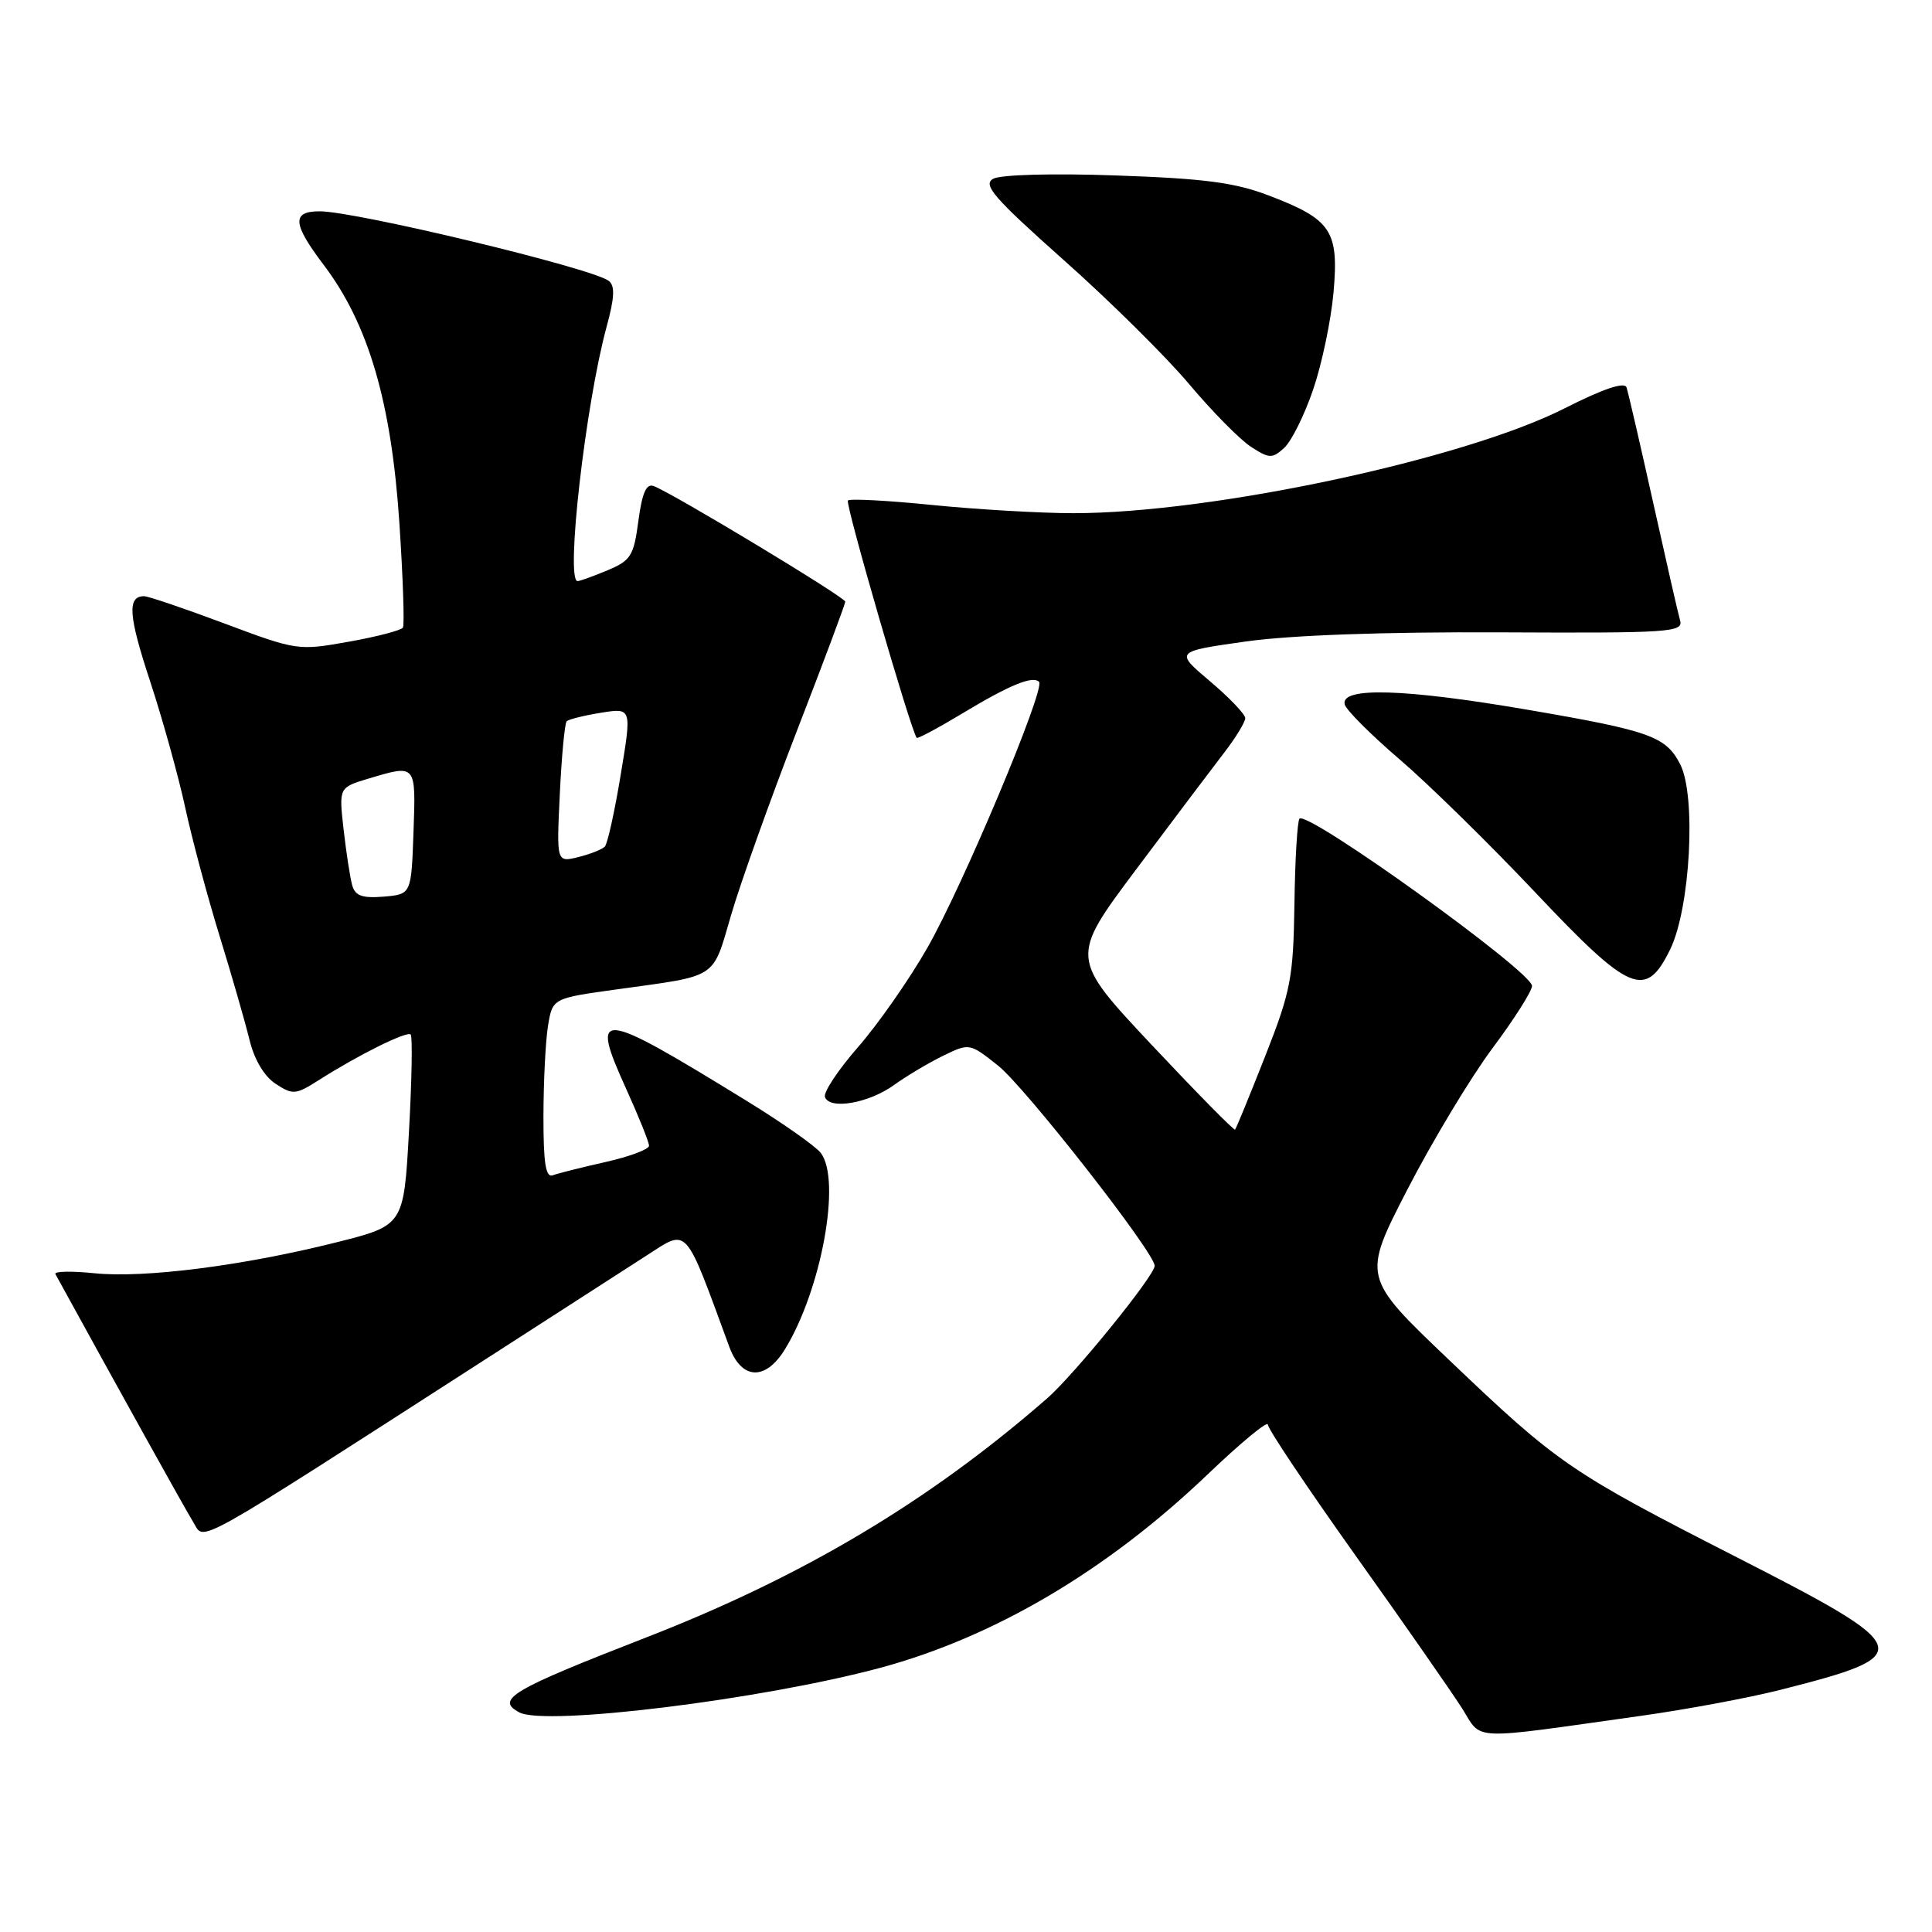 <?xml version="1.0" encoding="UTF-8" standalone="no"?>
<!DOCTYPE svg PUBLIC "-//W3C//DTD SVG 1.1//EN" "http://www.w3.org/Graphics/SVG/1.1/DTD/svg11.dtd" >
<svg xmlns="http://www.w3.org/2000/svg" xmlns:xlink="http://www.w3.org/1999/xlink" version="1.1" viewBox="0 0 256 256">
 <g >
 <path fill="currentColor"
d=" M 217.42 227.36 C 223.43 226.52 231.75 224.97 235.92 223.91 C 254.17 219.29 253.90 218.48 230.22 206.39 C 208.01 195.05 206.46 193.99 192.00 180.19 C 180.50 169.23 180.50 169.23 186.50 157.59 C 189.80 151.20 194.86 142.79 197.75 138.91 C 200.64 135.04 203.00 131.32 203.00 130.64 C 203.00 128.75 173.29 107.38 172.19 108.48 C 171.91 108.76 171.60 113.83 171.52 119.75 C 171.37 129.60 171.05 131.29 167.64 139.96 C 165.59 145.16 163.80 149.54 163.65 149.68 C 163.51 149.82 158.53 144.76 152.58 138.43 C 141.78 126.91 141.78 126.91 150.54 115.21 C 155.36 108.77 160.59 101.84 162.15 99.81 C 163.72 97.78 165.00 95.69 165.00 95.16 C 165.00 94.64 162.90 92.44 160.33 90.27 C 155.67 86.33 155.67 86.33 165.08 85.00 C 171.07 84.16 183.35 83.72 198.80 83.79 C 221.27 83.90 223.07 83.78 222.62 82.21 C 222.35 81.27 220.74 74.20 219.03 66.50 C 217.32 58.80 215.74 51.97 215.52 51.33 C 215.26 50.56 212.40 51.53 207.31 54.11 C 193.99 60.87 160.59 68.00 142.24 68.00 C 137.90 68.00 129.51 67.51 123.59 66.92 C 117.67 66.32 112.62 66.05 112.35 66.32 C 111.96 66.71 120.71 96.87 121.47 97.77 C 121.60 97.91 124.32 96.46 127.52 94.53 C 133.77 90.76 136.84 89.50 137.68 90.35 C 138.56 91.23 127.57 117.40 122.87 125.61 C 120.47 129.81 116.34 135.72 113.70 138.74 C 111.07 141.75 109.09 144.73 109.31 145.36 C 109.92 147.09 115.13 146.18 118.48 143.76 C 120.11 142.58 123.03 140.84 124.96 139.90 C 128.45 138.20 128.48 138.21 132.24 141.19 C 135.83 144.04 153.00 165.98 153.00 167.73 C 153.00 169.02 142.32 182.19 138.73 185.31 C 123.06 198.97 106.38 208.91 85.50 217.02 C 67.76 223.92 65.61 225.19 68.81 226.90 C 72.28 228.75 101.02 225.20 116.66 220.99 C 131.77 216.91 146.67 208.11 159.96 195.42 C 164.38 191.19 168.00 188.20 168.00 188.77 C 168.00 189.34 173.24 197.16 179.64 206.15 C 186.05 215.14 192.37 224.23 193.71 226.33 C 196.47 230.70 194.32 230.60 217.42 227.36 Z  M 65.00 179.68 C 73.53 174.19 82.81 168.21 85.63 166.39 C 91.24 162.78 90.63 162.12 96.63 178.44 C 98.24 182.84 101.41 183.00 103.99 178.82 C 108.84 170.94 111.51 156.34 108.75 152.76 C 108.06 151.87 103.67 148.78 99.00 145.91 C 79.15 133.70 78.13 133.60 82.98 144.30 C 84.64 147.96 86.00 151.34 86.00 151.82 C 86.00 152.29 83.41 153.26 80.25 153.97 C 77.09 154.68 73.94 155.47 73.25 155.73 C 72.31 156.09 72.00 154.14 72.01 147.86 C 72.02 143.26 72.29 137.87 72.62 135.89 C 73.22 132.27 73.22 132.27 81.86 131.08 C 95.28 129.22 94.36 129.83 96.89 121.19 C 98.13 116.96 102.04 106.03 105.57 96.90 C 109.11 87.77 112.00 80.04 112.00 79.72 C 112.00 79.15 89.24 65.41 86.63 64.41 C 85.64 64.03 85.09 65.29 84.59 69.01 C 83.98 73.65 83.59 74.28 80.49 75.57 C 78.61 76.36 76.82 77.00 76.53 77.00 C 74.91 77.00 77.58 53.57 80.38 43.29 C 81.44 39.40 81.51 37.86 80.65 37.21 C 78.41 35.52 47.15 28.00 42.36 28.00 C 38.63 28.00 38.76 29.64 42.89 35.10 C 48.83 42.94 51.86 53.31 52.92 69.29 C 53.40 76.55 53.61 82.80 53.39 83.16 C 53.17 83.52 49.94 84.37 46.21 85.03 C 39.52 86.23 39.30 86.20 29.76 82.62 C 24.44 80.63 19.64 79.00 19.10 79.00 C 16.84 79.00 17.01 81.54 19.89 90.27 C 21.56 95.35 23.65 102.88 24.54 107.00 C 25.43 111.12 27.48 118.78 29.09 124.00 C 30.70 129.22 32.48 135.41 33.05 137.75 C 33.69 140.40 35.00 142.61 36.52 143.61 C 38.80 145.10 39.18 145.07 42.23 143.13 C 47.52 139.76 53.92 136.59 54.42 137.08 C 54.67 137.34 54.57 143.13 54.19 149.96 C 53.50 162.38 53.50 162.38 44.52 164.63 C 32.21 167.72 19.10 169.39 12.49 168.71 C 9.46 168.40 7.14 168.45 7.34 168.82 C 15.51 183.71 24.57 200.03 25.63 201.73 C 27.18 204.22 24.77 205.57 65.00 179.68 Z  M 221.31 125.79 C 223.98 120.33 224.78 105.42 222.63 101.26 C 220.73 97.58 218.65 96.83 202.50 94.06 C 186.13 91.25 177.61 90.99 178.18 93.33 C 178.35 94.06 181.65 97.36 185.50 100.66 C 189.35 103.96 197.45 111.91 203.50 118.32 C 216.01 131.57 218.07 132.44 221.31 125.79 Z  M 173.99 51.65 C 175.15 48.27 176.37 42.46 176.70 38.74 C 177.42 30.56 176.42 29.07 168.11 25.90 C 163.64 24.19 159.55 23.65 147.90 23.25 C 139.51 22.95 132.57 23.14 131.60 23.69 C 130.18 24.48 131.69 26.22 140.96 34.47 C 147.04 39.87 154.52 47.27 157.57 50.90 C 160.62 54.53 164.31 58.27 165.77 59.21 C 168.18 60.77 168.58 60.79 170.15 59.36 C 171.11 58.50 172.83 55.03 173.99 51.65 Z  M 46.67 117.31 C 46.39 116.31 45.88 112.99 45.53 109.92 C 44.90 104.35 44.90 104.35 48.82 103.17 C 55.18 101.27 55.11 101.19 54.79 110.25 C 54.50 118.50 54.50 118.50 50.83 118.81 C 47.99 119.04 47.06 118.70 46.67 117.31 Z  M 74.18 105.17 C 74.42 100.15 74.83 95.84 75.09 95.57 C 75.36 95.31 77.41 94.80 79.65 94.44 C 83.72 93.79 83.72 93.79 82.25 102.64 C 81.45 107.51 80.50 111.81 80.14 112.18 C 79.79 112.55 78.20 113.18 76.62 113.57 C 73.74 114.28 73.74 114.28 74.18 105.17 Z "/>
</g>
</svg>